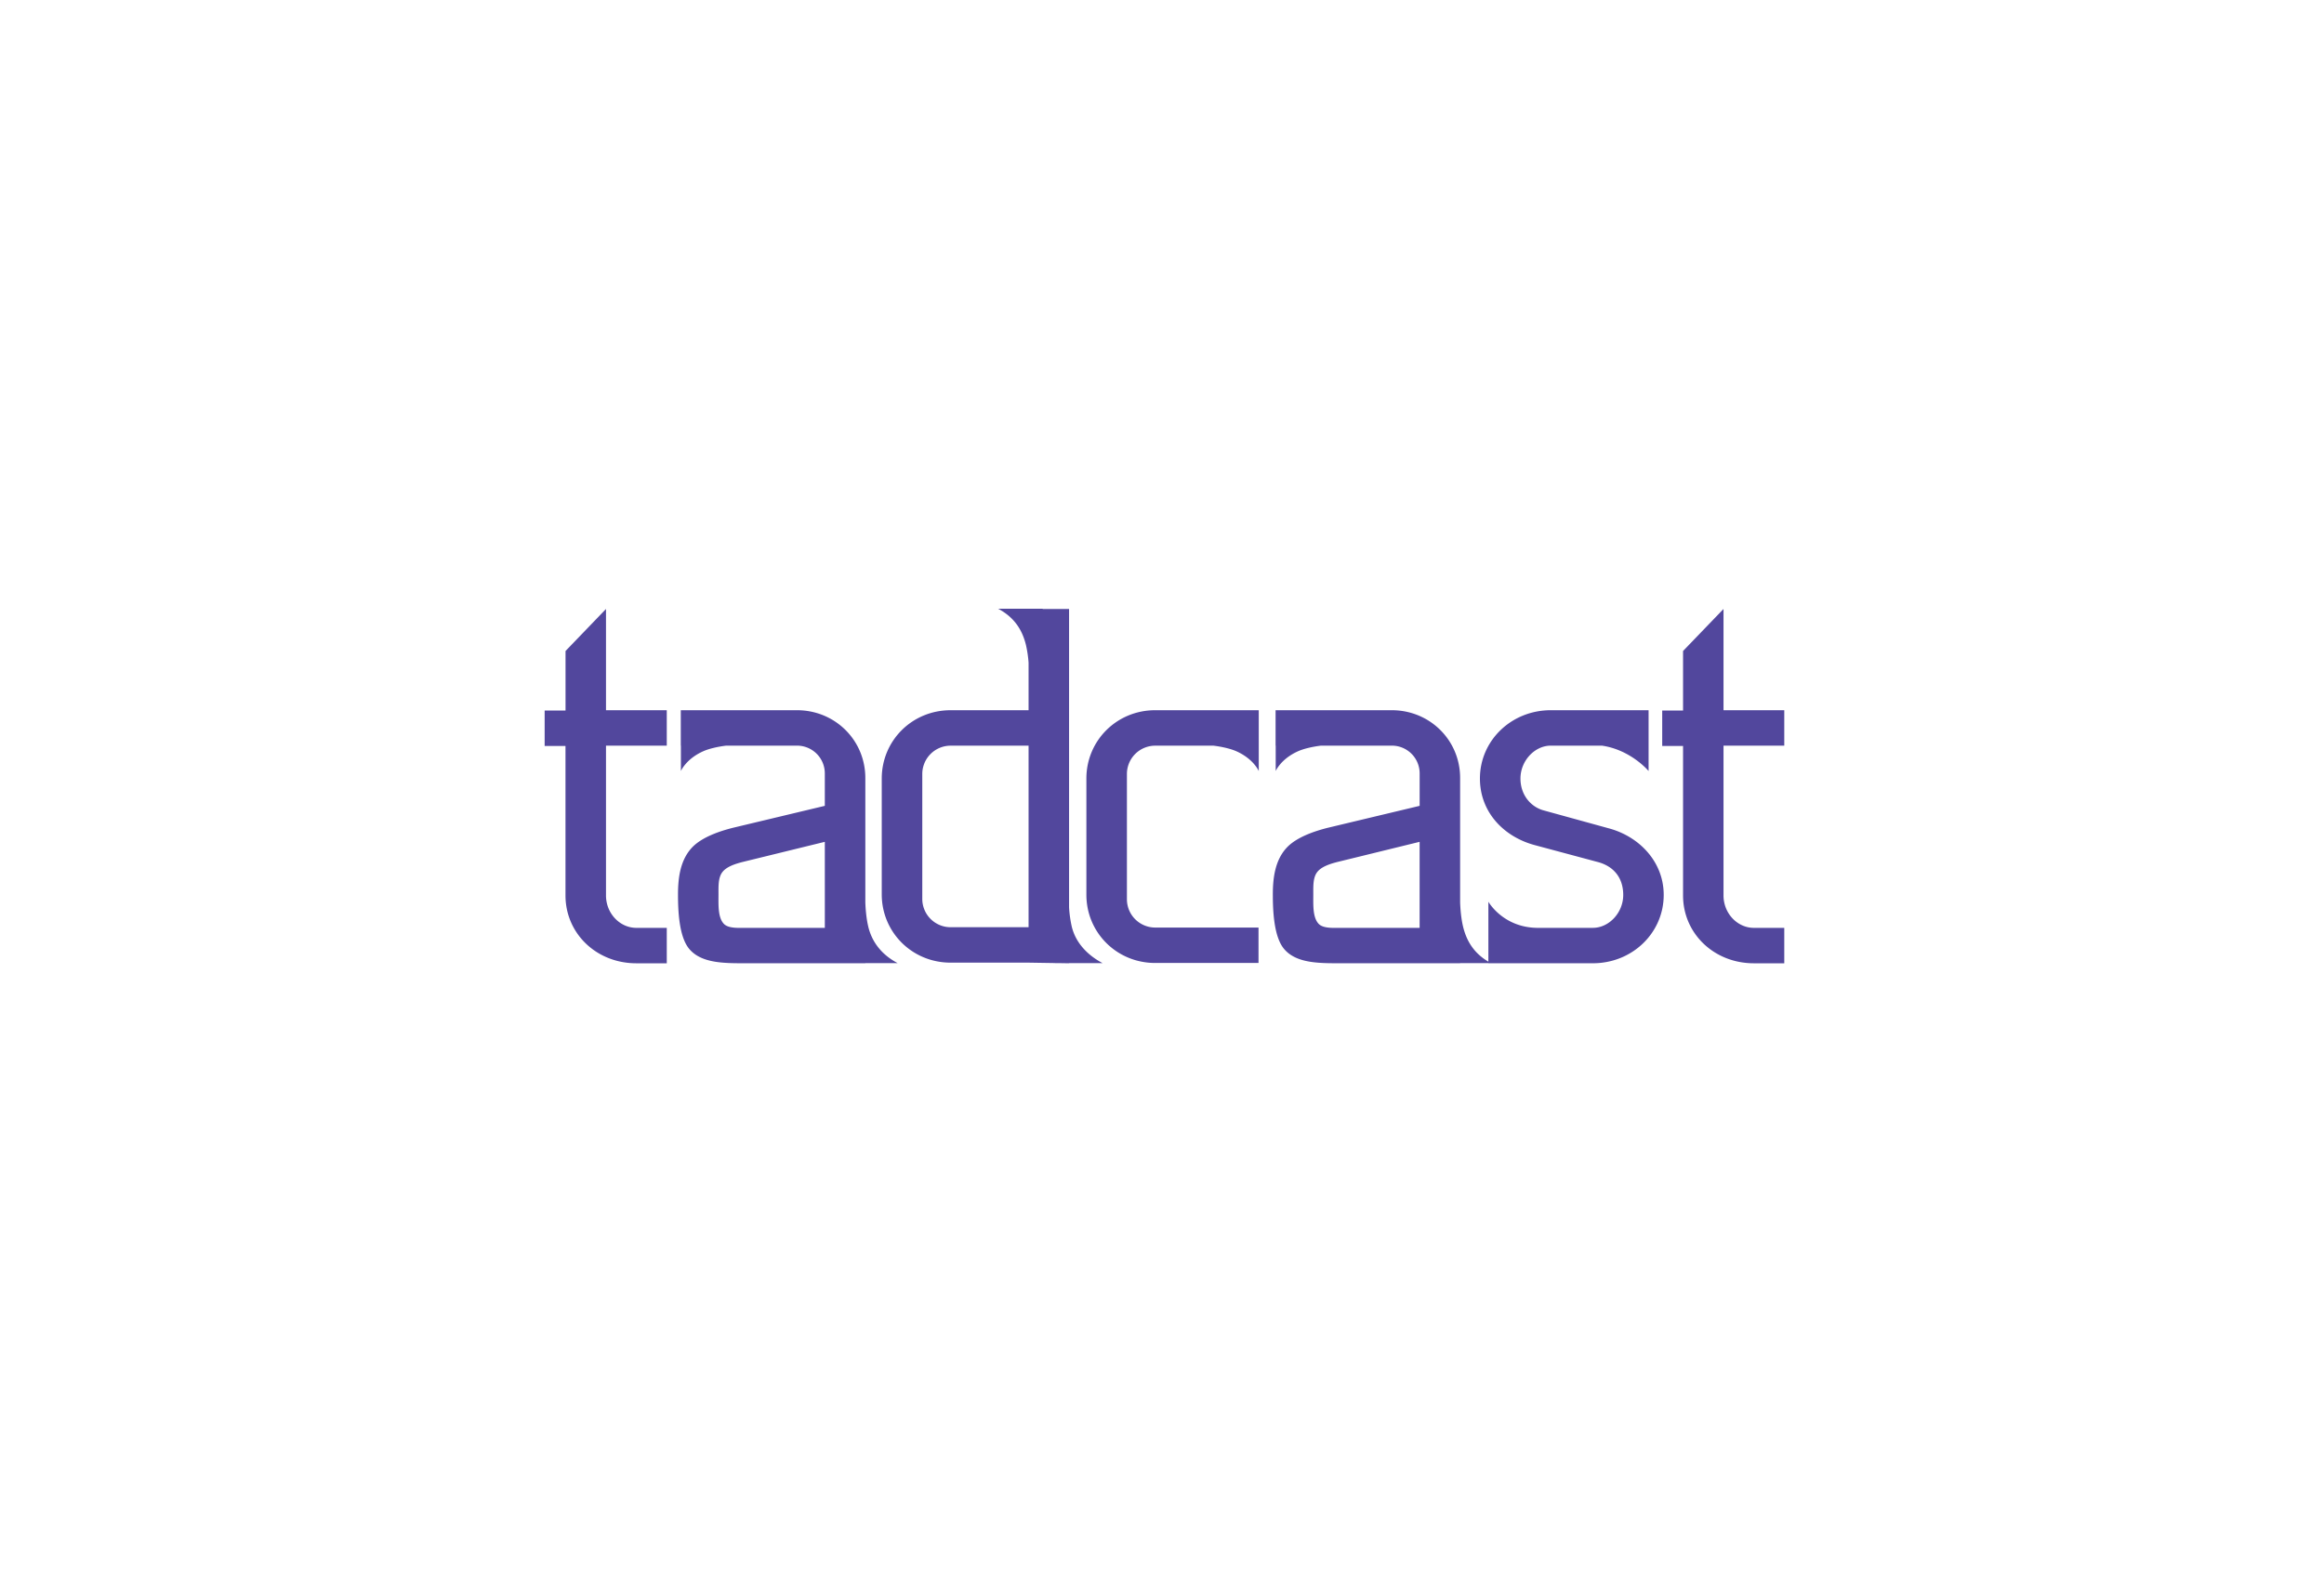 <svg xmlns="http://www.w3.org/2000/svg" viewBox="0 0 2872 1968"><defs><style>.cls-1{fill:#fff;}.cls-2{fill:#52479d;}</style></defs><title>Asset 12</title><g id="Layer_2" data-name="Layer 2"><g id="Layer_1-2" data-name="Layer 1"><rect class="cls-1" width="2872" height="1968"/><path class="cls-2" d="M1555.28,877.9H1427.64c-47.55,0-85.09,37.54-85.09,84.46v113.87h0v29.66c0,46.93,37.54,84.46,85.09,84.46h127.64v-43.79H1427.64a35,35,0,0,1-35-35V986.4h0V956.74a35,35,0,0,1,35-35h72c10.55,1.29,21.32,3.8,28.27,6.9,21.43,9.57,27.66,24.48,27.66,24.48V877.9l-.26.16Zm432,145.78-79.52-21.9c-16.27-4.38-28.78-19.4-28.78-39.42,0-21.9,17.52-40.67,37.54-40.67h63.09c35.89,5.17,57.72,31.38,57.72,31.38V877.9H1916.49c-48.8,0-87.6,37.54-87.6,84.46,0,41.92,30,72.58,68.82,82.59l77,20.65c18.77,5,31.28,18.77,31.28,40.67s-17.52,40.66-37.54,40.66H1899c-41.91-.82-59.65-32.26-59.65-32.26v74.06c-18.07-10.67-27-25.71-31.27-43.27-2.55-10.55-3.38-22.54-3.65-29.85V961.74c0-46.92-37.54-83.84-84.46-83.84H1576.37v43.8h.15v31.38s6.23-14.91,27.67-24.48c6.94-3.1,17.72-5.61,28.26-6.9H1720a34.31,34.31,0,0,1,34.4,34.41v40l-112.62,26.91c-17.2,4.23-39.17,11.74-51.21,24.33-14.66,15.34-17.61,37.3-17.61,58.25,0,21.16,1.41,52.41,13.84,67.31,15.15,18.15,43.82,17.78,70.62,17.78h147v-.18h35v.18h129c48.8,0,87.59-37.55,87.59-84.46C2056.07,1065.6,2026,1033.69,1987.25,1023.68Zm-232.9,123.25h-97c-8.55,0-21.7,1.05-27.51-4.7-7.81-7.73-6.9-24-6.9-36.59,0-10-.5-20.58,4.75-27.53s16.22-10.31,24.66-12.51l102-25ZM2205,921.7V877.9h-75.08V752.77l-50,51.94v73.62h-25.76v43.8h25.76V1106.9c0,46.93,38.17,83.84,87.59,83.84H2205v-43.8h-37.54c-20.65,0-37.54-18.14-37.54-40V921.7ZM748.89,752.77l-50,51.94v73.62H673.08v43.8h25.76V1106.9c0,46.93,38.16,83.84,87.59,83.84H824v-43.8H786.43c-20.65,0-37.54-18.14-37.54-40V921.7H824V877.9H748.89Zm575.61,392.7a146.36,146.36,0,0,1-3.34-23.89V752.77h-32.65l.07-.34h-55.14c20.25,10.74,30,26.5,34.49,45.09a141.46,141.46,0,0,1,3.18,21.69v58.7h-96.35c-47.55,0-85.09,37.54-85.09,84.46v143.11c0,46.93,37.54,84.46,85.09,84.46h96.35l32.75.52,0,.09h5.93l11.39.18v-.18h41.43C1342.34,1179.82,1329,1164.05,1324.5,1145.47Zm-53.39.68h-96.35a35,35,0,0,1-35-35V956.74a35,35,0,0,1,35-35h96.35v224.44Zm-198.09-.68c-2.56-10.61-3.39-22.67-3.65-30V961.74c0-46.92-37.54-83.84-84.46-83.84H841.32v43.8h.14v31.38s6.23-14.91,27.66-24.48c6.94-3.1,17.72-5.61,28.26-6.9H984.9a34.31,34.31,0,0,1,34.41,34.41v40l-112.62,26.91c-17.2,4.23-39.17,11.74-51.21,24.33-14.66,15.34-17.61,37.3-17.61,58.25,0,21.16,1.41,52.41,13.84,67.31,15.14,18.15,43.82,17.78,70.62,17.78h147v-.18h39.94C1089.06,1179.82,1077.5,1164.05,1073,1145.47Zm-53.7,1.46h-97c-8.55,0-21.7,1.05-27.51-4.7-7.81-7.73-6.9-24-6.9-36.59,0-10-.5-20.58,4.75-27.53s16.22-10.31,24.66-12.51l102-25Z"/></g></g></svg>
